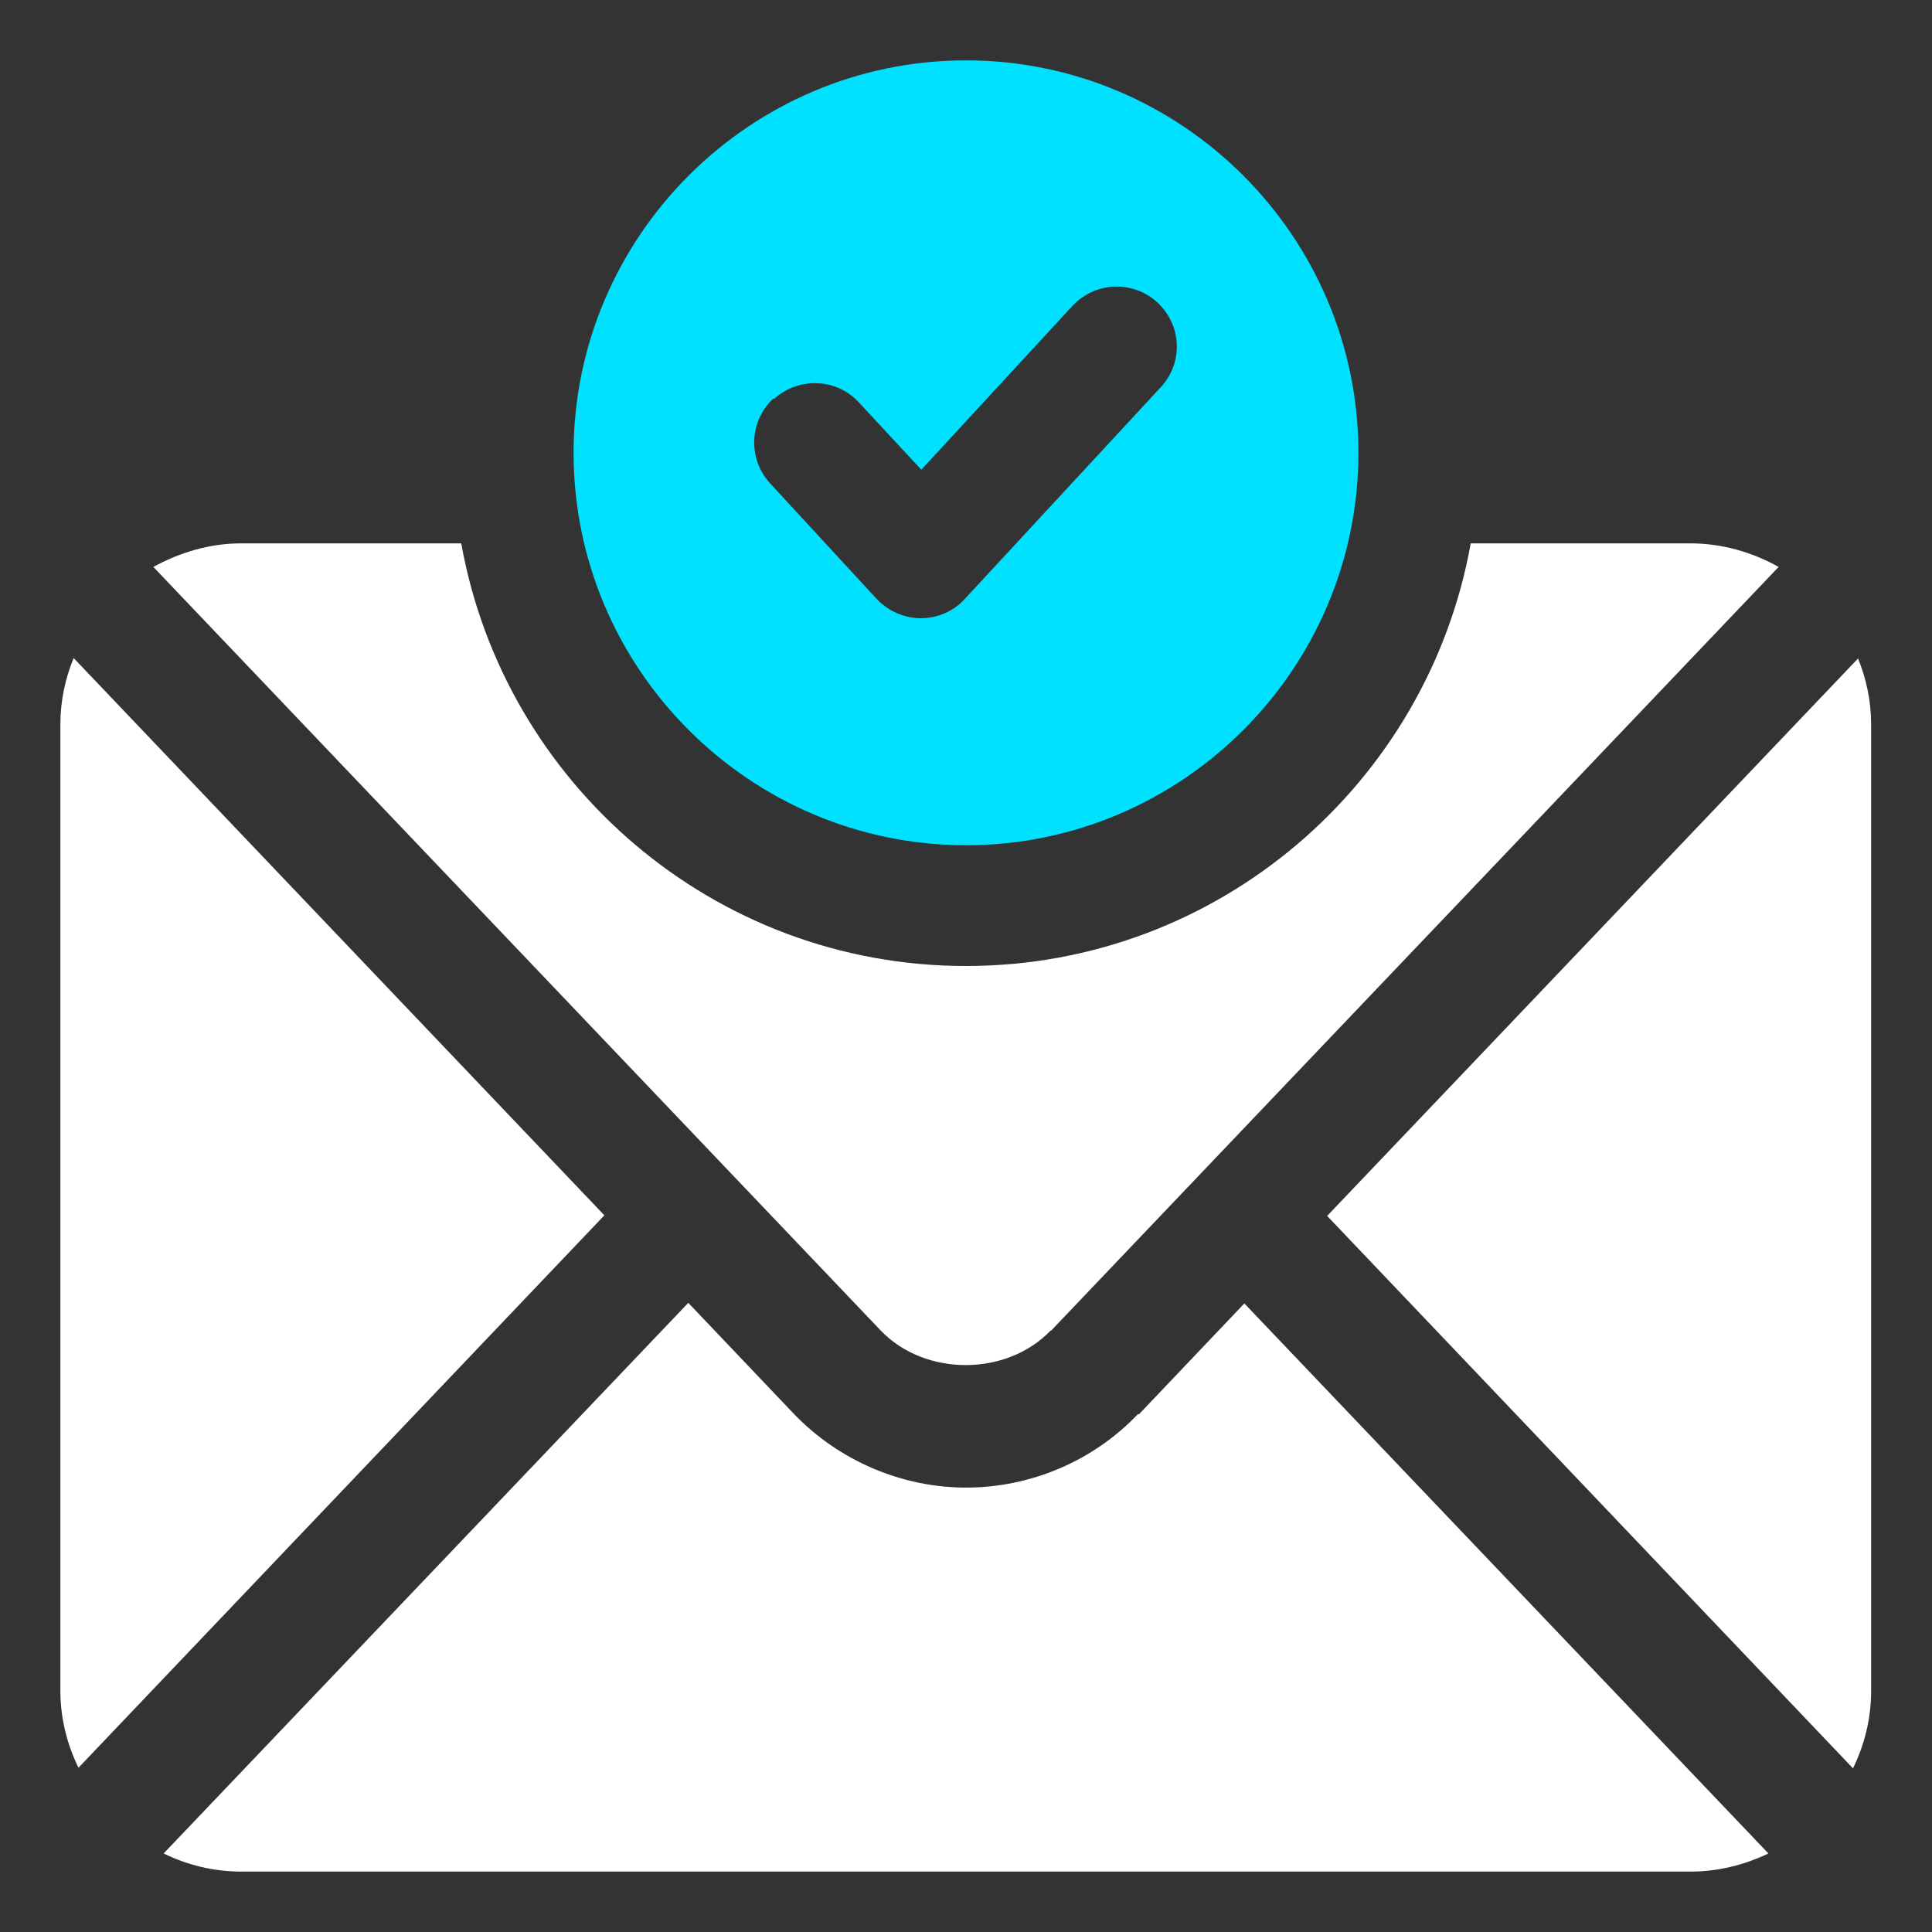 <svg width="82" height="82" viewBox="0 0 82 82" fill="none" xmlns="http://www.w3.org/2000/svg">
<rect x="0" y="0" width="82" height="82" fill="#333333" stroke="none"/>
<path d="M44.612 56.477L75.49 24.062C74.388 23.447 73.107 23.062 71.749 23.062H62.422C60.602 33.236 51.71 41 40.999 41C30.288 41 21.396 33.236 19.577 23.062H10.249C8.891 23.062 7.635 23.447 6.508 24.062L37.386 56.477C39.257 58.425 42.716 58.425 44.587 56.477H44.612Z" fill="white"/>
<path d="M78.878 27.93L56.328 51.607L78.647 75.054C79.134 74.055 79.416 72.953 79.416 71.774V30.748C79.416 29.749 79.211 28.801 78.853 27.93H78.878Z" fill="white"/>
<path d="M48.304 60.012C46.408 62.011 43.743 63.138 41.001 63.138C38.259 63.138 35.594 61.985 33.698 60.012L29.213 55.297L6.945 78.667C7.945 79.154 9.047 79.436 10.251 79.436H71.751C72.93 79.436 74.032 79.154 75.057 78.667L52.814 55.322L48.33 60.038L48.304 60.012Z" fill="white"/>
<path d="M3.126 27.93C2.768 28.801 2.562 29.749 2.562 30.748V71.748C2.562 72.927 2.844 74.029 3.331 75.028L25.651 51.582L3.126 27.93Z" fill="white"/>
<path d="M41 35.875C50.174 35.875 57.656 28.392 57.656 19.219C57.656 10.045 50.174 2.562 41 2.562C31.826 2.562 24.344 10.045 24.344 19.219C24.344 28.392 31.826 35.875 41 35.875ZM32.851 16.938C33.876 15.99 35.516 16.041 36.464 17.092L39.104 19.936L45.51 12.992C46.484 11.941 48.098 11.89 49.123 12.838C50.174 13.812 50.225 15.426 49.251 16.451L40.949 25.42C40.462 25.958 39.77 26.24 39.078 26.24C38.386 26.24 37.694 25.933 37.208 25.42L32.697 20.526C31.724 19.475 31.801 17.861 32.826 16.913L32.851 16.938Z" fill="#00E0FF"/>
</svg>

